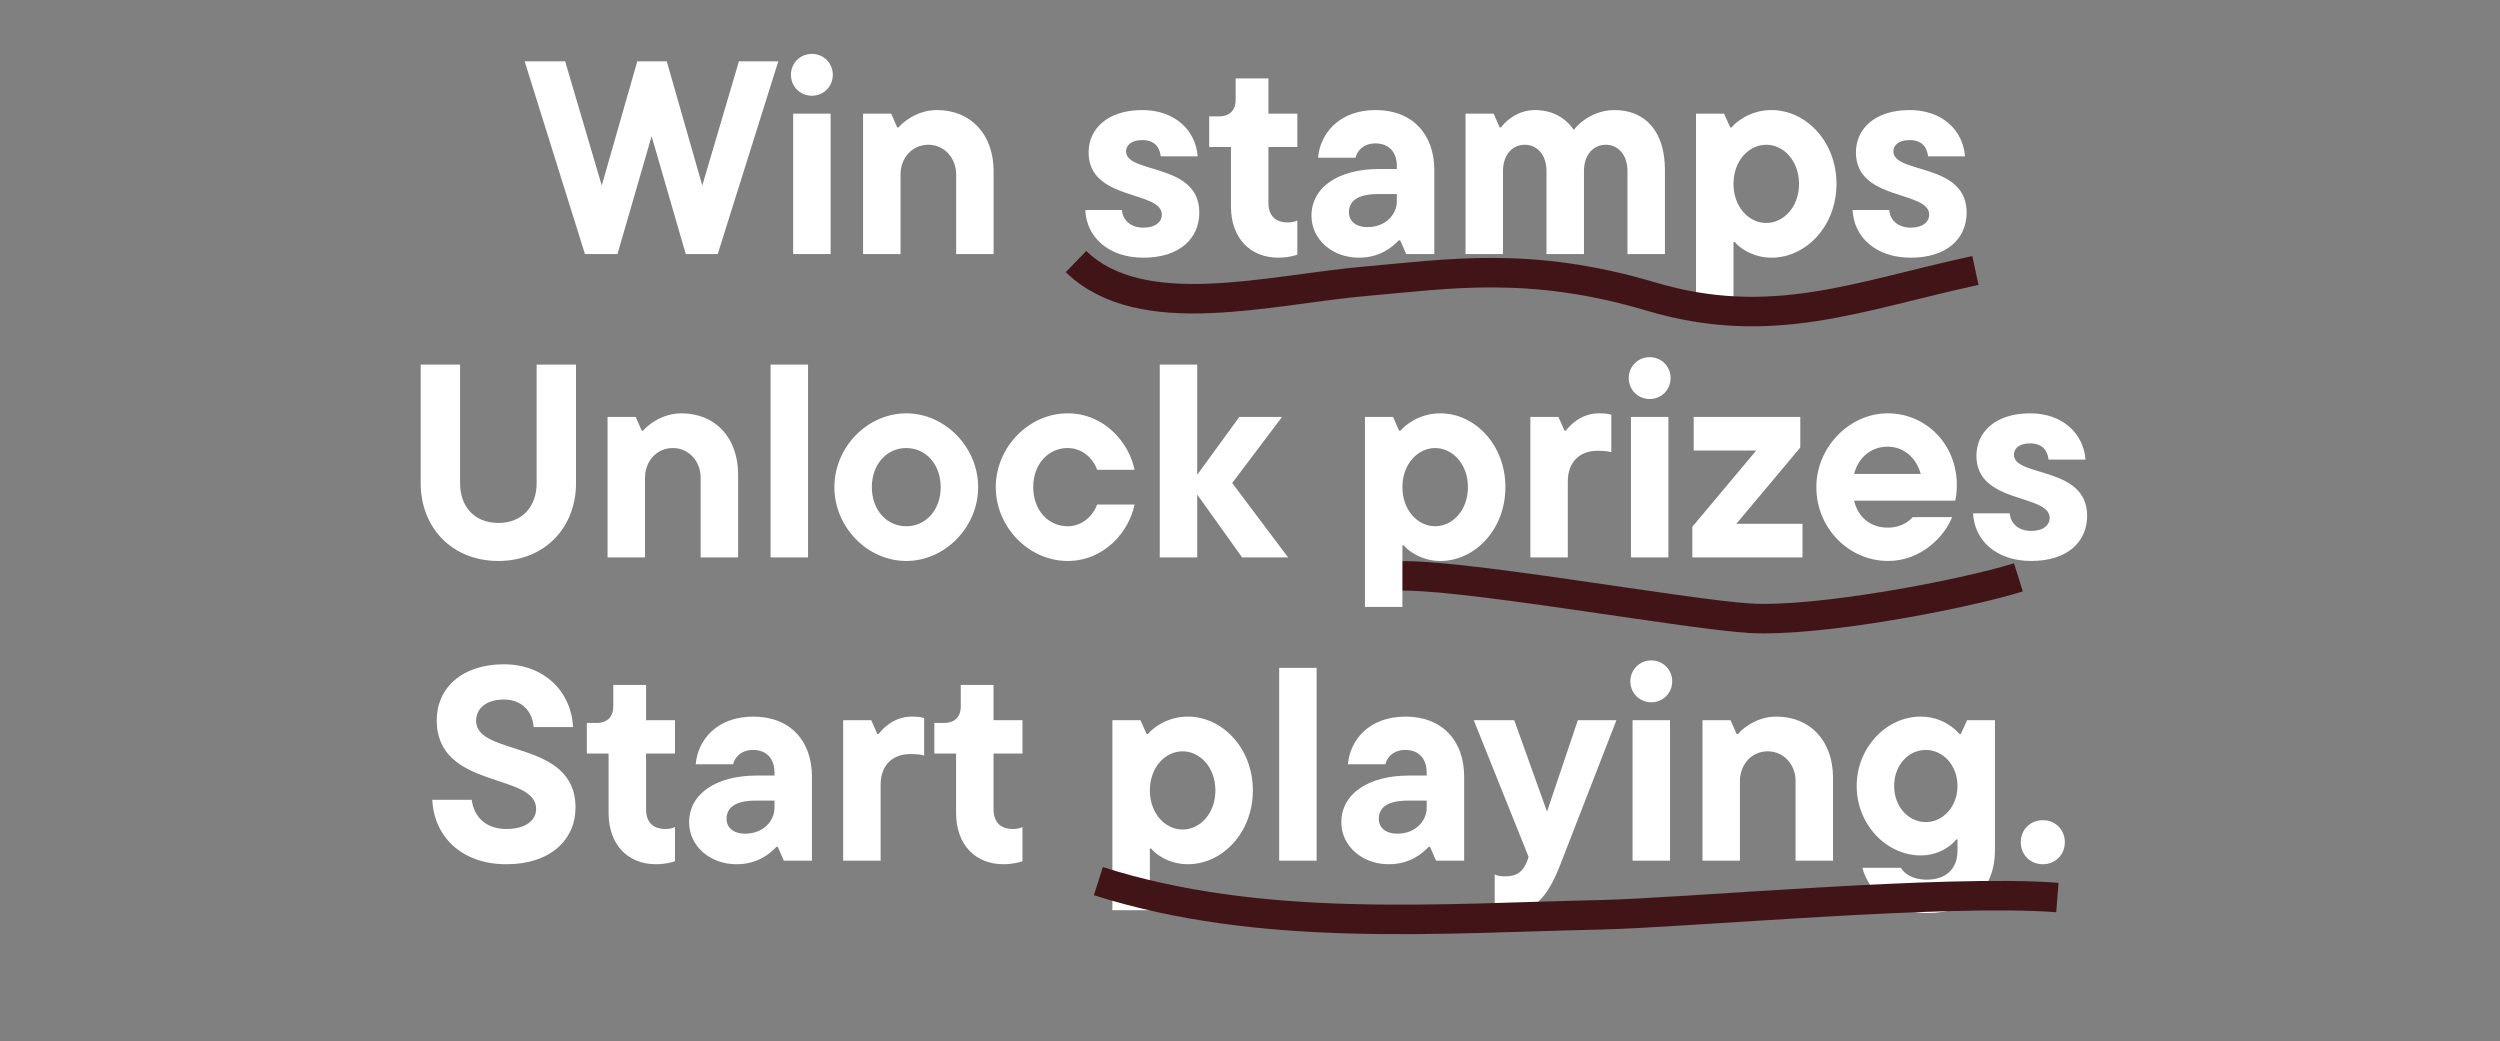 <svg width="305" height="127" viewBox="0 0 305 127" fill="none" xmlns="http://www.w3.org/2000/svg">
<rect x="0" y="0" width="305" height="127" fill="#808080" stroke="none"/>
<path d="M246.246 70.437C239.405 72.569 221.637 75.924 213.473 75.424C205.309 74.925 176.433 69.663 170 70.312" stroke="#411517" stroke-width="3.6" stroke-miterlimit="10"/>
<path d="M85.679 22.634L90.148 7.48H94.953L87.561 31H83.663L79.497 16.619L75.33 31H71.365L64.007 7.48H68.946L73.415 22.634L77.749 7.48H81.345L85.679 22.634ZM99.048 11.68C97.637 11.68 96.495 10.571 96.495 9.126C96.495 7.682 97.637 6.573 99.048 6.573C100.46 6.573 101.602 7.682 101.602 9.126C101.602 10.571 100.46 11.68 99.048 11.68ZM101.333 31H96.764V13.864H101.333V31ZM109.864 31H105.295V13.864H108.722L109.461 15.544H109.629C110.032 15.04 111.78 13.427 114.3 13.427C118.432 13.427 121.221 16.384 121.221 20.886V31H116.652V21.29C116.652 19.274 115.207 17.661 113.258 17.661C111.276 17.661 109.864 19.274 109.864 21.29V31ZM139.495 31.437C135.194 31.437 132.54 28.883 132.406 25.624H136.874C136.975 26.901 137.983 27.774 139.495 27.774C141.007 27.774 141.746 27.035 141.746 26.195C141.746 23.205 132.809 24.549 132.809 18.602C132.809 15.712 135.127 13.427 139.361 13.427C143.359 13.427 145.879 15.914 146.114 19.072H141.612C141.478 17.93 140.839 17.09 139.361 17.09C138.017 17.09 137.378 17.728 137.378 18.467C137.378 21.256 146.316 19.811 146.316 25.926C146.316 29.085 143.93 31.437 139.495 31.437ZM155.956 31.437C152.596 31.437 150.177 29.118 150.177 25.187V17.93H147.523V14.2H148.699C150.009 14.2 150.748 13.461 150.748 12.184V9.563H154.747V13.864H158.275V17.93H154.747V24.717C154.747 26.363 155.654 27.136 157.099 27.136C157.536 27.136 157.939 27.069 158.275 26.901V31.067C157.804 31.235 156.998 31.437 155.956 31.437ZM167.829 13.427C172.331 13.427 174.986 16.384 174.986 20.752V31H171.559L170.819 29.32H170.651C169.946 30.059 168.434 31.437 165.779 31.437C162.52 31.437 160 29.186 160 26.33C160 22.802 163.36 20.618 168.232 20.618H170.416V20.282C170.416 18.501 169.408 17.493 167.795 17.493C166.25 17.493 165.511 18.534 165.376 19.24H160.807C161.042 16.35 163.327 13.427 167.829 13.427ZM166.855 27.707C169.039 27.707 170.416 26.162 170.416 24.549V23.675H168.098C165.511 23.675 164.57 24.616 164.57 25.893C164.57 26.934 165.343 27.707 166.855 27.707ZM196.973 13.427C200.702 13.427 203.121 16.014 203.121 20.718V31H198.552V20.886C198.552 18.837 197.376 17.661 195.897 17.661C194.419 17.661 193.243 18.837 193.243 20.886V31H188.673V20.886C188.673 18.837 187.497 17.661 186.019 17.661C184.541 17.661 183.365 18.837 183.365 20.886V31H178.795V13.864H182.222L182.961 15.544H183.129C183.499 15.006 184.977 13.427 187.262 13.427C189.883 13.427 191.361 14.872 192 15.846C192.806 14.771 194.654 13.427 196.973 13.427ZM211.485 37.048H206.915V13.864H210.342L211.082 15.544H211.25C211.72 14.973 213.434 13.427 216.122 13.427C220.322 13.427 224.051 17.258 224.051 22.432C224.051 27.606 220.322 31.437 216.122 31.437C213.669 31.437 211.989 30.026 211.653 29.522H211.485V37.048ZM215.483 27.203C217.6 27.203 219.482 25.254 219.482 22.432C219.482 19.61 217.6 17.661 215.483 17.661C213.366 17.661 211.485 19.61 211.485 22.432C211.485 25.254 213.366 27.203 215.483 27.203ZM233.109 31.437C228.809 31.437 226.154 28.883 226.02 25.624H230.489C230.589 26.901 231.597 27.774 233.109 27.774C234.621 27.774 235.361 27.035 235.361 26.195C235.361 23.205 226.423 24.549 226.423 18.602C226.423 15.712 228.741 13.427 232.975 13.427C236.973 13.427 239.493 15.914 239.729 19.072H235.226C235.092 17.93 234.453 17.09 232.975 17.09C231.631 17.09 230.993 17.728 230.993 18.467C230.993 21.256 239.93 19.811 239.93 25.926C239.93 29.085 237.545 31.437 233.109 31.437ZM60.798 68.437C55.086 68.437 51.323 64.304 51.323 58.962V44.48H56.128V58.962C56.128 61.717 57.808 63.8 60.798 63.8C63.789 63.8 65.469 61.717 65.469 58.962V44.48H70.273V58.962C70.273 64.304 66.51 68.437 60.798 68.437ZM78.693 68H74.123V50.864H77.55L78.289 52.544H78.457C78.861 52.04 80.608 50.427 83.128 50.427C87.261 50.427 90.049 53.384 90.049 57.886V68H85.48V58.29C85.48 56.274 84.035 54.661 82.086 54.661C80.104 54.661 78.693 56.274 78.693 58.29V68ZM98.581 68H94.011V44.48H98.581V68ZM110.565 68.437C105.827 68.437 101.795 64.304 101.795 59.432C101.795 54.56 105.827 50.427 110.565 50.427C115.303 50.427 119.335 54.56 119.335 59.432C119.335 64.304 115.303 68.437 110.565 68.437ZM110.565 64.203C112.951 64.203 114.765 62.221 114.765 59.432C114.765 56.643 112.951 54.661 110.565 54.661C108.179 54.661 106.365 56.643 106.365 59.432C106.365 62.221 108.179 64.203 110.565 64.203ZM130.253 68.437C125.515 68.437 121.483 64.304 121.483 59.432C121.483 54.56 125.515 50.427 130.253 50.427C134.721 50.427 137.745 53.989 138.417 57.315H133.848C133.646 56.576 132.504 54.661 130.253 54.661C127.867 54.661 126.053 56.643 126.053 59.432C126.053 62.221 127.867 64.203 130.253 64.203C132.504 64.203 133.646 62.254 133.848 61.549H138.417C137.745 64.875 134.721 68.437 130.253 68.437ZM150.328 58.928L157.149 68H151.537L146.061 60.339V68H141.491V44.48H146.061V57.92L151.201 50.864H156.409L150.328 58.928ZM171.093 74.048H166.523V50.864H169.95L170.689 52.544H170.857C171.328 51.973 173.041 50.427 175.729 50.427C179.929 50.427 183.659 54.258 183.659 59.432C183.659 64.606 179.929 68.437 175.729 68.437C173.277 68.437 171.597 67.026 171.261 66.522H171.093V74.048ZM175.091 64.203C177.208 64.203 179.089 62.254 179.089 59.432C179.089 56.61 177.208 54.661 175.091 54.661C172.974 54.661 171.093 56.61 171.093 59.432C171.093 62.254 172.974 64.203 175.091 64.203ZM191.272 68H186.703V50.864H190.13L190.869 52.544H191.037C191.373 52.074 192.784 50.427 195.036 50.427C195.741 50.427 196.077 50.461 196.581 50.595V55.165C196.077 55.03 195.573 54.997 194.868 54.997C192.717 54.997 191.272 56.374 191.272 58.726V68ZM201.259 48.68C199.848 48.68 198.706 47.571 198.706 46.126C198.706 44.682 199.848 43.573 201.259 43.573C202.671 43.573 203.813 44.682 203.813 46.126C203.813 47.571 202.671 48.68 201.259 48.68ZM203.544 68H198.975V50.864H203.544V68ZM219.635 54.594L211.84 63.901H219.904V68H206.464V64.27L214.259 54.963H206.632V50.864H219.635V54.594ZM238.73 59.163C238.73 60.07 238.629 60.742 238.528 61.078H226.197C226.701 63.162 228.247 64.371 230.296 64.371C232.077 64.371 233.018 63.464 233.354 63.094H238.159C237.252 65.413 234.396 68.437 230.364 68.437C225.525 68.437 221.594 64.405 221.594 59.432C221.594 54.56 225.626 50.427 230.296 50.427C234.967 50.427 238.73 54.19 238.73 59.163ZM230.296 54.493C228.314 54.493 226.735 55.77 226.197 57.819H234.328C233.791 55.837 232.245 54.493 230.296 54.493ZM247.809 68.437C243.509 68.437 240.854 65.883 240.72 62.624H245.189C245.289 63.901 246.297 64.774 247.809 64.774C249.321 64.774 250.061 64.035 250.061 63.195C250.061 60.205 241.123 61.549 241.123 55.602C241.123 52.712 243.441 50.427 247.675 50.427C251.673 50.427 254.193 52.914 254.429 56.072H249.926C249.792 54.93 249.153 54.09 247.675 54.09C246.331 54.09 245.693 54.728 245.693 55.467C245.693 58.256 254.63 56.811 254.63 62.926C254.63 66.085 252.245 68.437 247.809 68.437ZM61.778 105.437C56.302 105.437 52.942 102.043 52.74 97.574H57.545C57.814 99.557 59.158 101.136 61.778 101.136C64.265 101.136 65.407 99.994 65.407 98.683C65.407 94.214 53.278 96.365 53.278 87.864C53.278 84 56.302 81.043 61.476 81.043C66.415 81.043 69.708 84.403 69.91 88.704H65.105C64.97 86.789 63.66 85.344 61.476 85.344C59.258 85.344 58.082 86.486 58.082 87.931C58.082 92.366 70.212 90.149 70.212 98.515C70.212 102.413 67.188 105.437 61.778 105.437ZM80.028 105.437C76.668 105.437 74.249 103.118 74.249 99.187V91.93H71.595V88.2H72.771C74.081 88.2 74.82 87.461 74.82 86.184V83.563H78.819V87.864H82.347V91.93H78.819V98.717C78.819 100.363 79.726 101.136 81.171 101.136C81.607 101.136 82.011 101.069 82.347 100.901V105.067C81.876 105.235 81.07 105.437 80.028 105.437ZM91.901 87.427C96.403 87.427 99.058 90.384 99.058 94.752V105H95.63L94.891 103.32H94.723C94.018 104.059 92.506 105.437 89.851 105.437C86.592 105.437 84.072 103.186 84.072 100.33C84.072 96.802 87.432 94.618 92.304 94.618H94.488V94.282C94.488 92.501 93.48 91.493 91.867 91.493C90.322 91.493 89.582 92.534 89.448 93.24H84.878C85.114 90.35 87.398 87.427 91.901 87.427ZM90.926 101.707C93.11 101.707 94.488 100.162 94.488 98.549V97.675H92.17C89.582 97.675 88.642 98.616 88.642 99.893C88.642 100.934 89.414 101.707 90.926 101.707ZM107.436 105H102.867V87.864H106.294L107.033 89.544H107.201C107.537 89.074 108.948 87.427 111.2 87.427C111.905 87.427 112.241 87.461 112.745 87.595V92.165C112.241 92.03 111.737 91.997 111.032 91.997C108.881 91.997 107.436 93.374 107.436 95.726V105ZM122.422 105.437C119.062 105.437 116.643 103.118 116.643 99.187V91.93H113.988V88.2H115.164C116.475 88.2 117.214 87.461 117.214 86.184V83.563H121.212V87.864H124.74V91.93H121.212V98.717C121.212 100.363 122.12 101.136 123.564 101.136C124.001 101.136 124.404 101.069 124.74 100.901V105.067C124.27 105.235 123.464 105.437 122.422 105.437ZM140.282 111.048H135.712V87.864H139.139L139.878 89.544H140.046C140.517 88.973 142.23 87.427 144.918 87.427C149.118 87.427 152.848 91.258 152.848 96.432C152.848 101.606 149.118 105.437 144.918 105.437C142.466 105.437 140.786 104.026 140.45 103.522H140.282V111.048ZM144.28 101.203C146.397 101.203 148.278 99.254 148.278 96.432C148.278 93.61 146.397 91.661 144.28 91.661C142.163 91.661 140.282 93.61 140.282 96.432C140.282 99.254 142.163 101.203 144.28 101.203ZM160.629 105H156.06V81.48H160.629V105ZM171.471 87.427C175.974 87.427 178.628 90.384 178.628 94.752V105H175.201L174.462 103.32H174.294C173.588 104.059 172.076 105.437 169.422 105.437C166.162 105.437 163.642 103.186 163.642 100.33C163.642 96.802 167.002 94.618 171.874 94.618H174.058V94.282C174.058 92.501 173.05 91.493 171.438 91.493C169.892 91.493 169.153 92.534 169.018 93.24H164.449C164.684 90.35 166.969 87.427 171.471 87.427ZM170.497 101.707C172.681 101.707 174.058 100.162 174.058 98.549V97.675H171.74C169.153 97.675 168.212 98.616 168.212 99.893C168.212 100.934 168.985 101.707 170.497 101.707ZM188.736 99.019L192.499 87.864H197.203L190.349 105.504C188.702 109.771 186.922 111.216 184.502 111.216C183.595 111.216 182.822 111.014 182.352 110.846V106.68C182.688 106.848 183.058 106.915 183.595 106.915C185.006 106.915 185.846 106.411 186.384 104.866L186.485 104.53L179.798 87.864H184.738L188.736 99.019ZM201.456 85.68C200.045 85.68 198.903 84.571 198.903 83.126C198.903 81.682 200.045 80.573 201.456 80.573C202.867 80.573 204.01 81.682 204.01 83.126C204.01 84.571 202.867 85.68 201.456 85.68ZM203.741 105H199.171V87.864H203.741V105ZM212.272 105H207.703V87.864H211.13L211.869 89.544H212.037C212.44 89.04 214.188 87.427 216.708 87.427C220.84 87.427 223.629 90.384 223.629 94.886V105H219.06V95.29C219.06 93.274 217.615 91.661 215.666 91.661C213.684 91.661 212.272 93.274 212.272 95.29V105ZM235.185 111.384C229.338 111.384 227.524 107.218 227.221 105.874H231.925C232.261 106.546 233.303 107.318 235.084 107.318C237.369 107.318 238.813 106.042 238.813 103.79V102.413H238.645C238.276 102.984 236.697 104.362 234.345 104.362C230.145 104.362 226.516 100.598 226.516 95.894C226.516 91.19 230.145 87.427 234.311 87.427C236.965 87.427 238.578 88.973 239.049 89.544H239.217L239.989 87.864H243.383V103.723C243.383 108.461 240.325 111.384 235.185 111.384ZM234.949 100.296C237.033 100.296 238.813 98.414 238.813 95.894C238.813 93.341 237.033 91.493 234.949 91.493C232.833 91.493 231.085 93.341 231.085 95.894C231.085 98.414 232.833 100.296 234.949 100.296ZM249.222 105.437C247.676 105.437 246.534 104.261 246.534 102.749C246.534 101.237 247.676 100.061 249.222 100.061C250.767 100.061 251.91 101.237 251.91 102.749C251.91 104.261 250.767 105.437 249.222 105.437Z" fill="white"/>
<path d="M241 33C226.657 36.087 216.199 40.571 201.416 36.177C186.646 31.784 176.729 33.434 166.759 34.297C154.806 35.331 139.284 39.68 131.273 31.91" stroke="#411517" stroke-width="3.6" stroke-miterlimit="10"/>
<path d="M251 109.5C237.538 108.442 205.66 111.376 195.219 111.606C175.519 112.032 153.863 113.83 134 107.5" stroke="#411517" stroke-width="3.6" stroke-miterlimit="10"/>
</svg>
